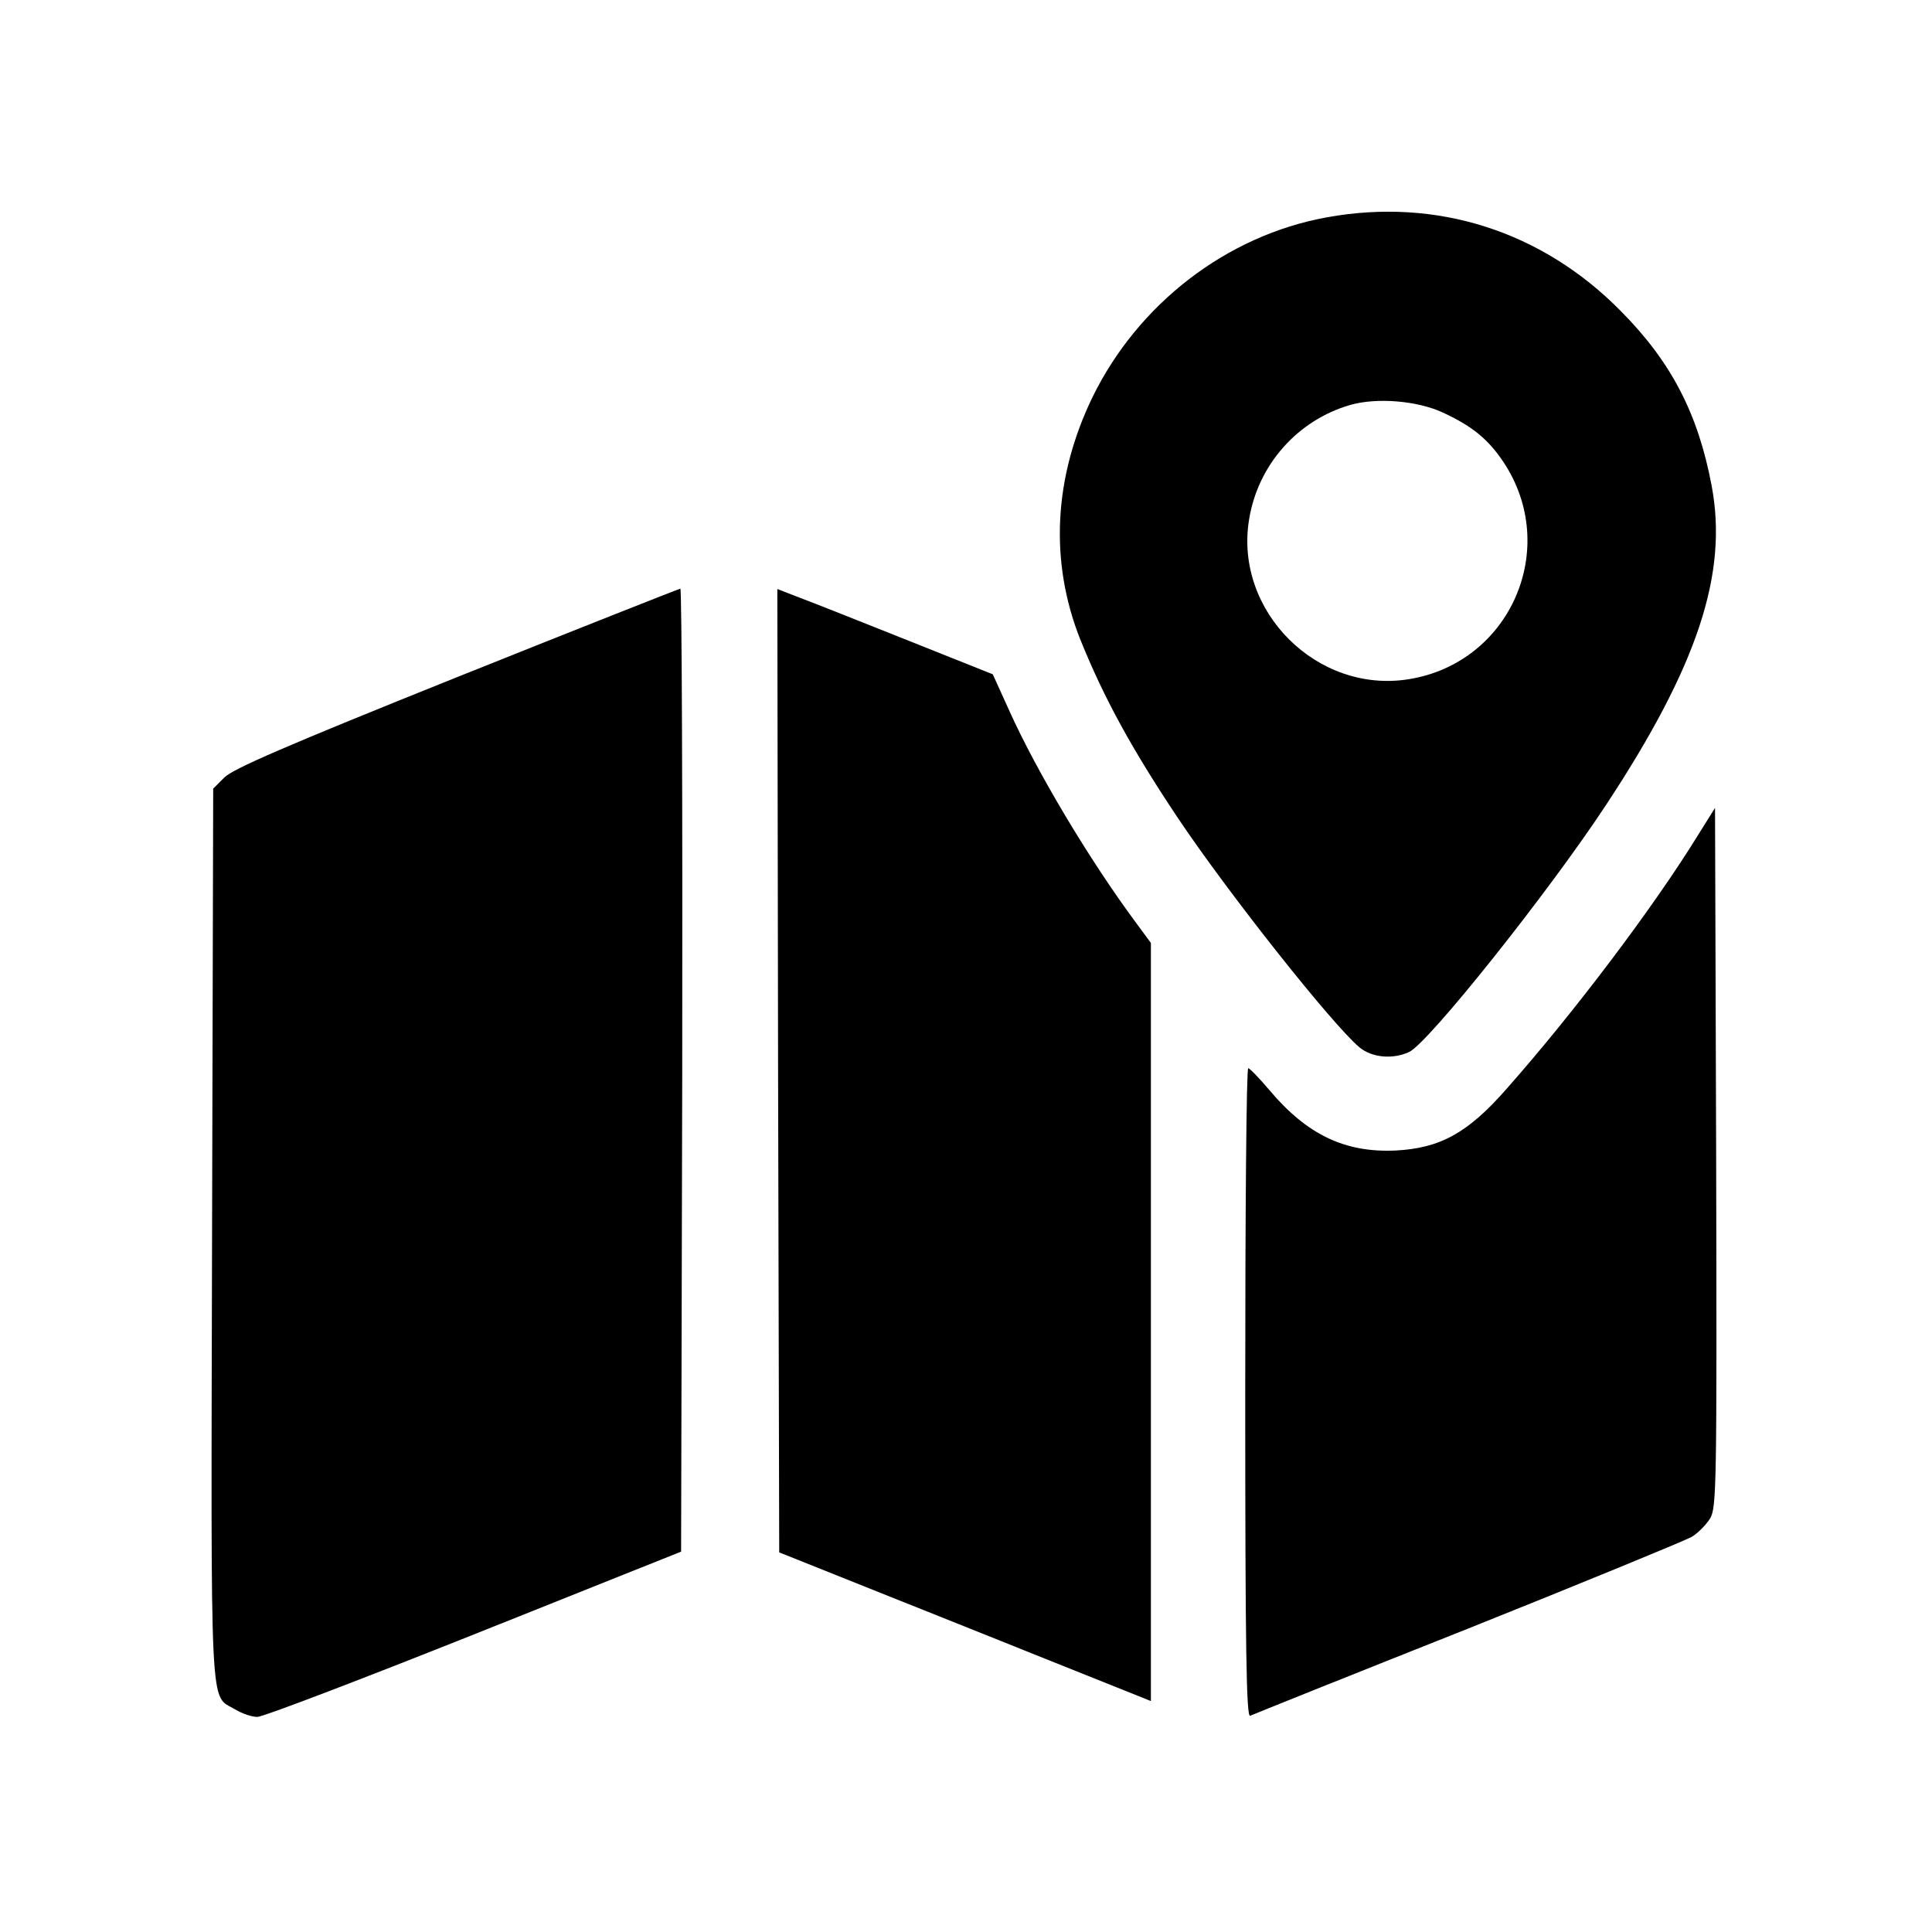 <?xml version="1.0" standalone="no"?>
<!DOCTYPE svg PUBLIC "-//W3C//DTD SVG 20010904//EN"
 "http://www.w3.org/TR/2001/REC-SVG-20010904/DTD/svg10.dtd">
<svg version="1.0" xmlns="http://www.w3.org/2000/svg"
 width="512pt" height="512pt" viewBox="0 0 512 512"
 preserveAspectRatio="xMidYMid meet">

<g transform="translate(0,512) scale(0.1,-0.1)"
fill="#000000" stroke="none">
<path d="M3516 4544 c-265 -48 -500 -229 -621 -477 -103 -213 -114 -436 -32
-642 63 -156 137 -291 260 -475 135 -201 407 -544 479 -605 33 -28 89 -33 132
-13 50 22 368 421 521 653 244 370 325 615 281 848 -36 191 -107 328 -241 463
-209 212 -488 301 -779 248z m307 -517 c78 -36 120 -70 161 -131 152 -228 19
-533 -251 -576 -242 -39 -462 180 -423 422 23 146 129 265 269 305 70 20 177
11 244 -20z"/>
<path d="M1210 3325 c-456 -183 -591 -242 -615 -265 l-30 -30 -3 -1180 c-3
-1305 -7 -1219 61 -1260 18 -11 44 -20 59 -20 15 0 274 99 575 219 l548 219 3
1276 c1 702 -1 1276 -5 1276 -5 -1 -271 -106 -593 -235z"/>
<path d="M2062 2283 l3 -1277 493 -197 492 -197 0 1004 0 1005 -39 53 c-124
167 -264 402 -336 562 l-44 97 -223 89 c-123 49 -251 100 -286 113 l-62 24 2
-1276z"/>
<path d="M4500 2907 c-117 -190 -329 -471 -507 -672 -103 -118 -177 -158 -295
-164 -134 -6 -234 42 -333 159 -27 32 -53 59 -57 59 -5 1 -8 -386 -8 -860 0
-685 3 -860 13 -856 6 3 265 107 575 230 310 124 577 234 595 244 17 10 39 33
49 49 17 29 18 83 16 957 l-3 926 -45 -72z"/>
</g>
</svg>
